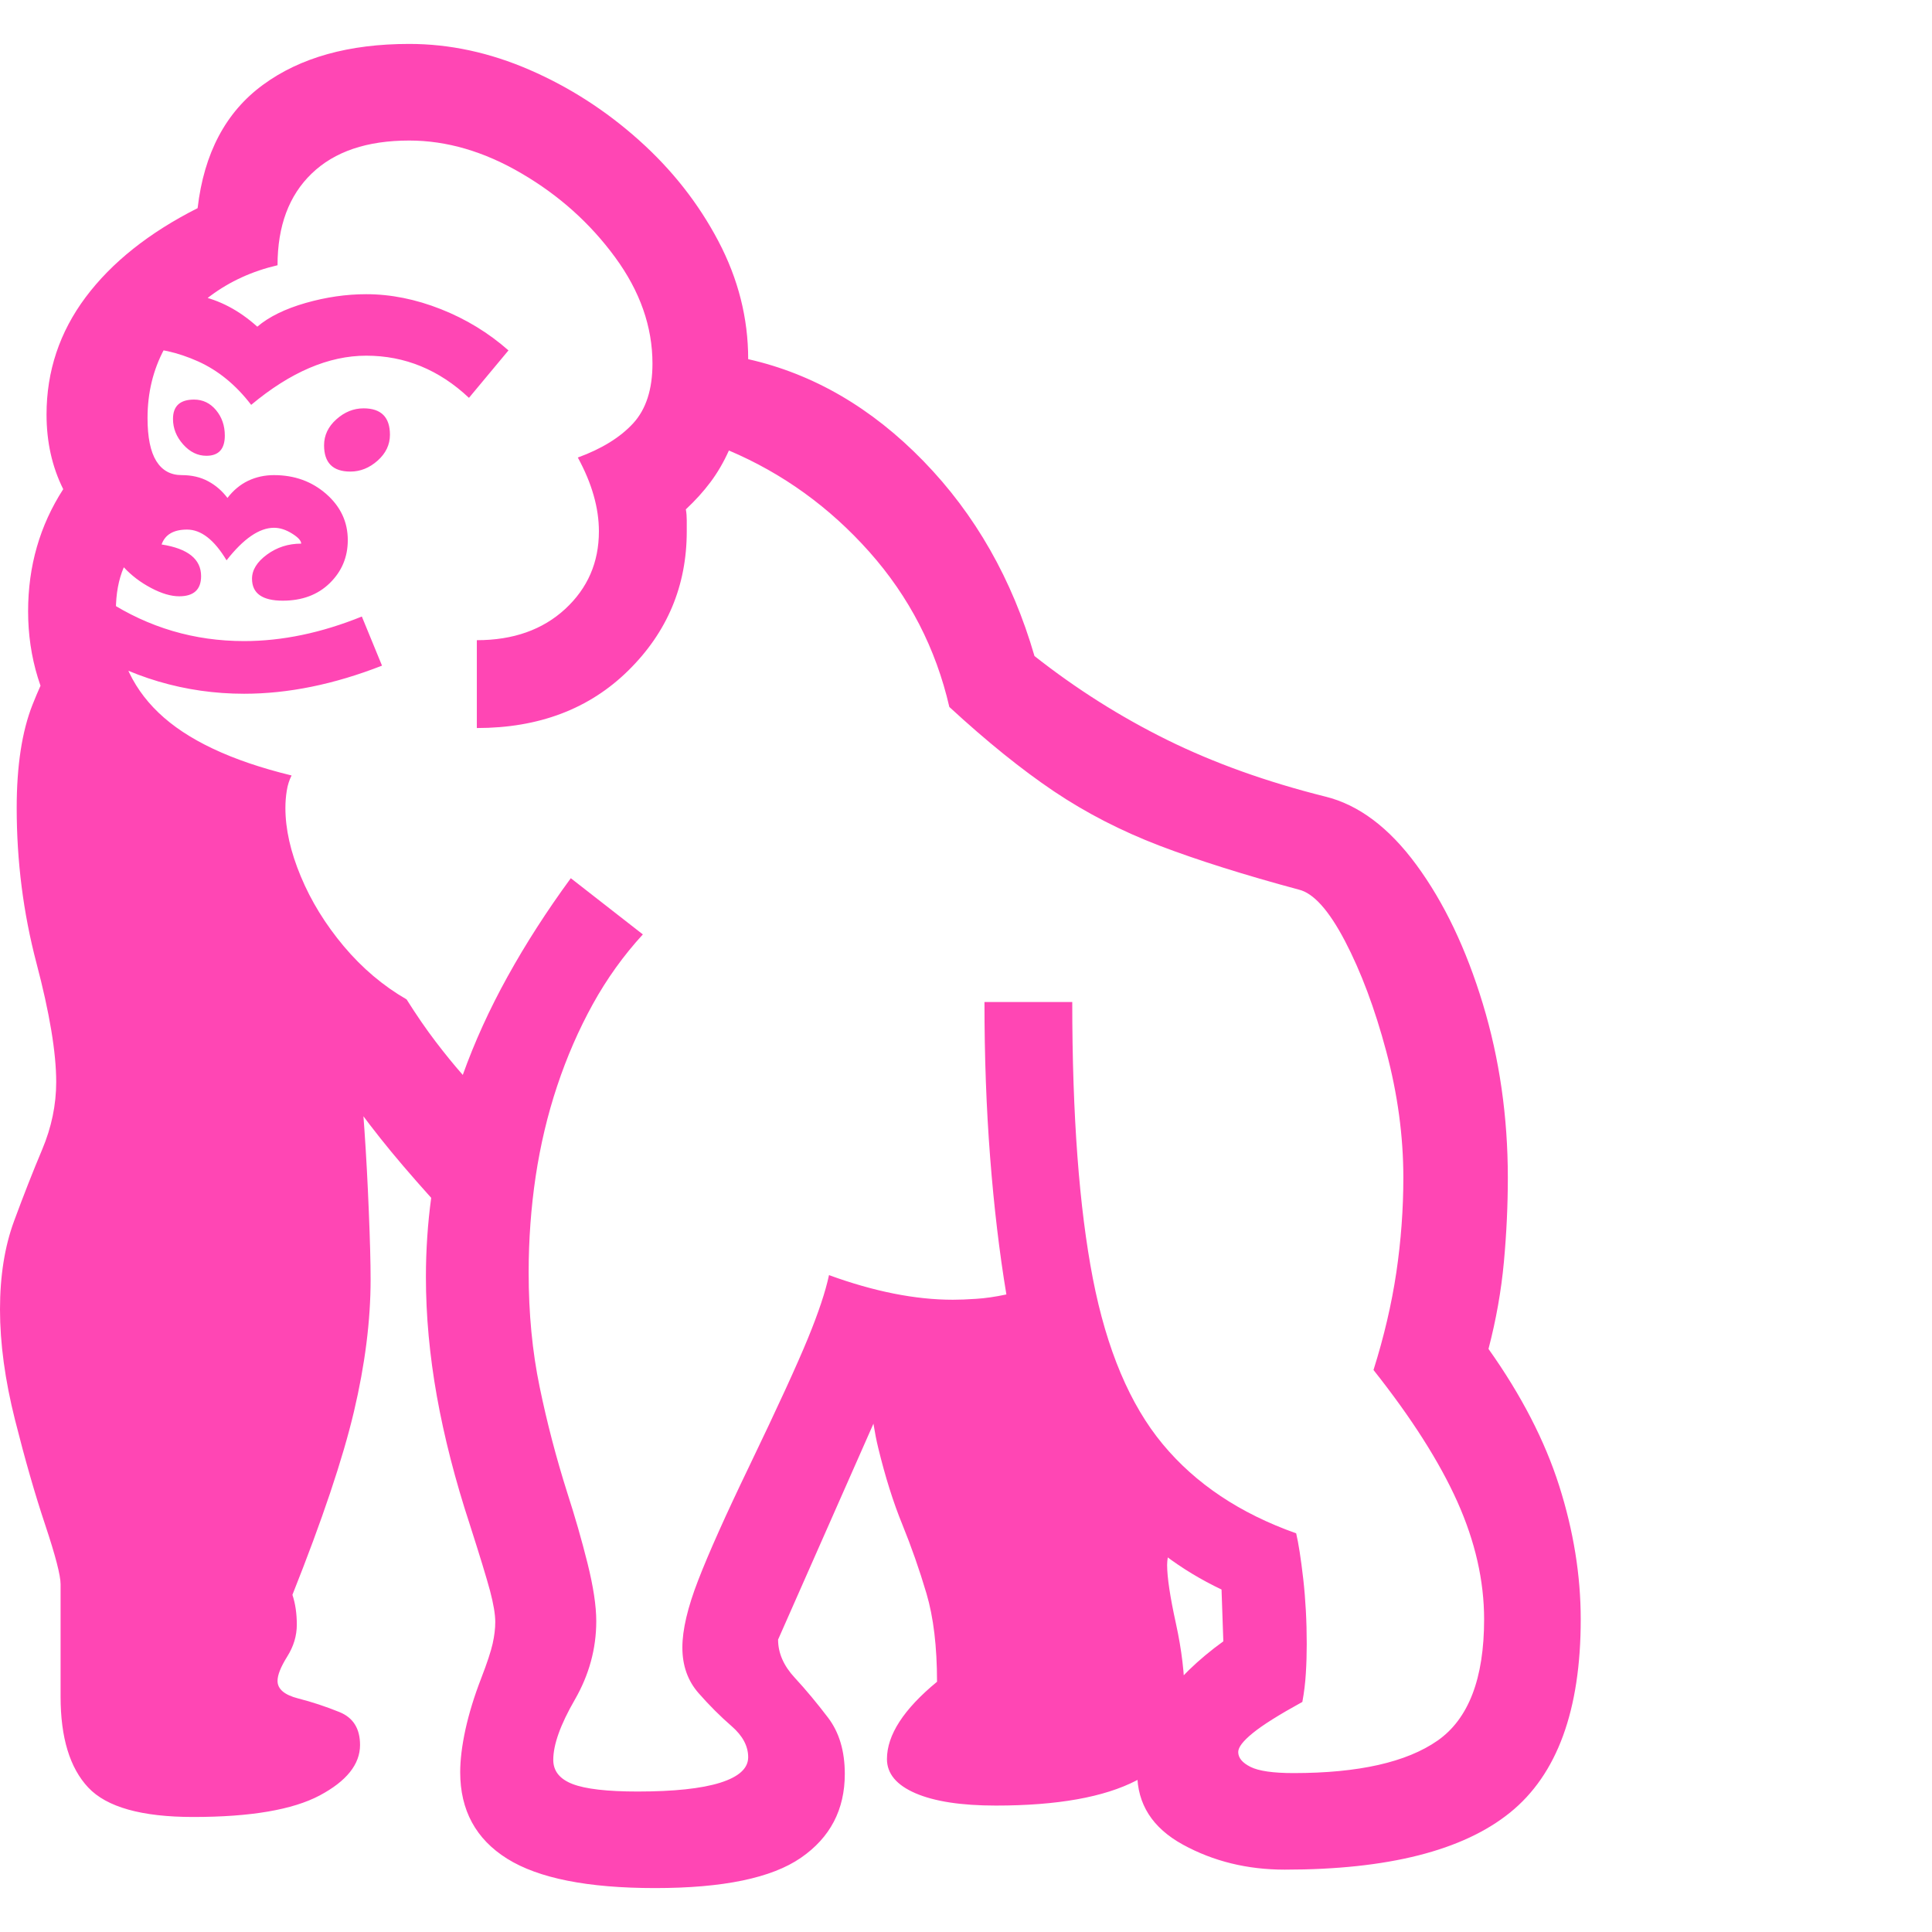 <svg version="1.1" xmlns="http://www.w3.org/2000/svg" style="fill:rgba(0,0,0,1.0)" width="256" height="256" viewBox="0 0 34.375 32.812"><path fill="rgb(255, 70, 180)" d="M11.656 32.812 C10.458 32.812 9.581 32.638 9.023 32.289 C8.466 31.94 8.188 31.427 8.188 30.75 C8.188 30.531 8.219 30.279 8.281 29.992 C8.344 29.706 8.437 29.401 8.562 29.078 C8.667 28.807 8.734 28.602 8.766 28.461 C8.797 28.32 8.812 28.193 8.812 28.078 C8.812 27.943 8.781 27.758 8.719 27.523 C8.656 27.289 8.536 26.896 8.359 26.344 C8.099 25.552 7.904 24.792 7.773 24.062 C7.643 23.333 7.578 22.625 7.578 21.938 C7.578 21.698 7.586 21.461 7.602 21.227 C7.617 20.992 7.641 20.76 7.672 20.531 C7.307 20.125 7.005 19.771 6.766 19.469 C6.526 19.167 6.255 18.802 5.953 18.375 C5.276 17.937 4.688 17.323 4.188 16.531 C3.687 15.74 3.38 14.948 3.266 14.156 C1.422 13.094 0.5 11.74 0.5 10.094 C0.5 9.292 0.708 8.568 1.125 7.922 C0.927 7.526 0.828 7.083 0.828 6.594 C0.828 5.823 1.06 5.128 1.523 4.508 C1.987 3.888 2.651 3.359 3.516 2.922 C3.63 1.943 4.018 1.211 4.68 0.727 C5.341 0.242 6.208 -0 7.281 -0 C8 -0 8.714 0.154 9.422 0.461 C10.13 0.768 10.779 1.185 11.367 1.711 C11.956 2.237 12.427 2.836 12.781 3.508 C13.135 4.18 13.312 4.88 13.312 5.609 C14.469 5.87 15.508 6.474 16.43 7.422 C17.352 8.37 18.01 9.526 18.406 10.891 C19.146 11.474 19.932 11.971 20.766 12.383 C21.599 12.794 22.536 13.13 23.578 13.391 C24.172 13.536 24.714 13.943 25.203 14.609 C25.693 15.276 26.086 16.099 26.383 17.078 C26.68 18.057 26.828 19.089 26.828 20.172 C26.828 20.661 26.805 21.161 26.758 21.672 C26.711 22.182 26.62 22.698 26.484 23.219 C27.068 24.042 27.487 24.854 27.742 25.656 C27.997 26.458 28.125 27.25 28.125 28.031 C28.125 29.646 27.706 30.792 26.867 31.469 C26.029 32.146 24.693 32.484 22.859 32.484 C22.193 32.484 21.589 32.336 21.047 32.039 C20.505 31.742 20.234 31.318 20.234 30.766 C20.234 30.307 20.378 29.883 20.664 29.492 C20.951 29.102 21.318 28.745 21.766 28.422 L21.734 27.5 C20.286 26.812 19.266 25.635 18.672 23.969 L15.797 23.969 L13.844 28.391 C13.844 28.63 13.943 28.857 14.141 29.07 C14.339 29.284 14.536 29.521 14.734 29.781 C14.932 30.042 15.031 30.375 15.031 30.781 C15.031 31.417 14.771 31.914 14.25 32.273 C13.729 32.633 12.865 32.812 11.656 32.812 Z M3.438 31.547 C2.521 31.547 1.898 31.372 1.57 31.023 C1.242 30.674 1.078 30.135 1.078 29.406 L1.078 27.406 C1.078 27.25 0.987 26.898 0.805 26.352 C0.622 25.805 0.443 25.18 0.266 24.477 C0.089 23.773 0 23.12 0 22.516 C0 21.922 0.083 21.398 0.25 20.945 C0.417 20.492 0.583 20.068 0.75 19.672 C0.917 19.276 1 18.875 1 18.469 C1 17.948 0.883 17.242 0.648 16.352 C0.414 15.461 0.297 14.542 0.297 13.594 C0.297 12.844 0.391 12.232 0.578 11.758 C0.766 11.284 0.974 10.875 1.203 10.531 L2.625 12.672 L4.094 13.391 L4.844 16.031 L6.391 18.375 C6.422 18.542 6.453 18.857 6.484 19.32 C6.516 19.784 6.542 20.268 6.562 20.773 C6.583 21.279 6.594 21.682 6.594 21.984 C6.594 22.714 6.495 23.497 6.297 24.336 C6.099 25.174 5.734 26.26 5.203 27.594 C5.255 27.75 5.281 27.927 5.281 28.125 C5.281 28.323 5.224 28.513 5.109 28.695 C4.995 28.878 4.938 29.021 4.938 29.125 C4.938 29.271 5.06 29.375 5.305 29.438 C5.549 29.5 5.794 29.581 6.039 29.68 C6.284 29.779 6.406 29.974 6.406 30.266 C6.406 30.609 6.167 30.909 5.688 31.164 C5.208 31.419 4.458 31.547 3.438 31.547 Z M17.719 31.344 C17.104 31.344 16.628 31.271 16.289 31.125 C15.951 30.979 15.781 30.776 15.781 30.516 C15.781 30.089 16.078 29.63 16.672 29.141 C16.672 28.516 16.609 27.992 16.484 27.57 C16.359 27.148 16.216 26.74 16.055 26.344 C15.893 25.948 15.75 25.492 15.625 24.977 C15.5 24.461 15.438 23.802 15.438 23 L19.156 23.641 L21.047 26.375 C20.932 26.479 20.857 26.599 20.82 26.734 C20.784 26.87 20.766 26.979 20.766 27.062 C20.766 27.281 20.818 27.628 20.922 28.102 C21.026 28.576 21.078 29.016 21.078 29.422 C21.078 30.109 20.792 30.602 20.219 30.898 C19.646 31.195 18.813 31.344 17.719 31.344 Z M4.344 11.562 C3.823 11.562 3.315 11.49 2.82 11.344 C2.326 11.198 1.854 10.979 1.406 10.688 L1.906 9.906 C2.646 10.385 3.458 10.625 4.344 10.625 C5.021 10.625 5.719 10.479 6.438 10.188 L6.797 11.062 C5.943 11.396 5.125 11.562 4.344 11.562 Z M3.672 7.328 C3.516 7.328 3.378 7.26 3.258 7.125 C3.138 6.99 3.078 6.839 3.078 6.672 C3.078 6.443 3.203 6.328 3.453 6.328 C3.609 6.328 3.74 6.391 3.844 6.516 C3.948 6.641 4 6.792 4 6.969 C4 7.208 3.891 7.328 3.672 7.328 Z M11.344 31.094 C11.99 31.094 12.479 31.042 12.812 30.938 C13.146 30.833 13.312 30.682 13.312 30.484 C13.312 30.286 13.214 30.102 13.016 29.93 C12.818 29.758 12.622 29.563 12.43 29.344 C12.237 29.125 12.141 28.854 12.141 28.531 C12.141 28.219 12.234 27.82 12.422 27.336 C12.609 26.852 12.911 26.177 13.328 25.312 C13.839 24.25 14.187 23.49 14.375 23.031 C14.563 22.573 14.688 22.198 14.75 21.906 C15.552 22.198 16.286 22.344 16.953 22.344 C17.068 22.344 17.206 22.339 17.367 22.328 C17.529 22.318 17.708 22.292 17.906 22.25 C17.781 21.5 17.685 20.688 17.617 19.812 C17.549 18.937 17.516 18.016 17.516 17.047 L19.078 17.047 C19.078 19.068 19.201 20.708 19.445 21.969 C19.69 23.229 20.104 24.211 20.688 24.914 C21.271 25.617 22.062 26.146 23.062 26.5 C23.104 26.677 23.146 26.948 23.188 27.312 C23.229 27.677 23.25 28.062 23.25 28.469 C23.25 28.646 23.245 28.82 23.234 28.992 C23.224 29.164 23.203 29.333 23.172 29.5 C22.755 29.729 22.461 29.914 22.289 30.055 C22.117 30.195 22.031 30.307 22.031 30.391 C22.031 30.495 22.104 30.583 22.25 30.656 C22.396 30.729 22.651 30.766 23.016 30.766 C24.172 30.766 25.026 30.573 25.578 30.188 C26.13 29.802 26.406 29.083 26.406 28.031 C26.406 27.344 26.247 26.646 25.93 25.938 C25.612 25.229 25.115 24.448 24.438 23.594 C24.625 23 24.76 22.422 24.844 21.859 C24.927 21.297 24.969 20.734 24.969 20.172 C24.969 19.432 24.867 18.682 24.664 17.922 C24.461 17.161 24.216 16.508 23.93 15.961 C23.643 15.414 23.37 15.109 23.109 15.047 C22.141 14.786 21.315 14.526 20.633 14.266 C19.951 14.005 19.323 13.682 18.75 13.297 C18.177 12.911 17.557 12.411 16.891 11.797 C16.651 10.755 16.177 9.836 15.469 9.039 C14.76 8.242 13.927 7.641 12.969 7.234 C12.875 7.443 12.766 7.63 12.641 7.797 C12.516 7.964 12.37 8.125 12.203 8.281 C12.214 8.344 12.219 8.409 12.219 8.477 C12.219 8.544 12.219 8.609 12.219 8.672 C12.219 9.641 11.872 10.466 11.18 11.148 C10.487 11.831 9.589 12.172 8.484 12.172 L8.484 10.609 C9.13 10.609 9.654 10.424 10.055 10.055 C10.456 9.685 10.656 9.224 10.656 8.672 C10.656 8.464 10.625 8.25 10.562 8.031 C10.5 7.812 10.406 7.589 10.281 7.359 C10.708 7.203 11.036 7 11.266 6.75 C11.495 6.5 11.609 6.146 11.609 5.688 C11.609 5.031 11.388 4.401 10.945 3.797 C10.503 3.193 9.948 2.695 9.281 2.305 C8.615 1.914 7.948 1.719 7.281 1.719 C6.531 1.719 5.953 1.914 5.547 2.305 C5.141 2.695 4.938 3.24 4.938 3.938 C4.49 4.042 4.091 4.224 3.742 4.484 C3.393 4.745 3.12 5.06 2.922 5.43 C2.724 5.799 2.625 6.208 2.625 6.656 C2.625 7 2.677 7.255 2.781 7.422 C2.885 7.589 3.036 7.672 3.234 7.672 C3.411 7.672 3.568 7.708 3.703 7.781 C3.839 7.854 3.953 7.953 4.047 8.078 C4.151 7.943 4.273 7.841 4.414 7.773 C4.555 7.706 4.708 7.672 4.875 7.672 C5.24 7.672 5.549 7.784 5.805 8.008 C6.06 8.232 6.188 8.505 6.188 8.828 C6.188 9.13 6.081 9.385 5.867 9.594 C5.654 9.802 5.375 9.906 5.031 9.906 C4.667 9.906 4.484 9.776 4.484 9.516 C4.484 9.359 4.573 9.216 4.75 9.086 C4.927 8.956 5.13 8.891 5.359 8.891 C5.359 8.839 5.305 8.779 5.195 8.711 C5.086 8.643 4.979 8.609 4.875 8.609 C4.615 8.609 4.333 8.802 4.031 9.188 C3.812 8.823 3.578 8.641 3.328 8.641 C3.089 8.641 2.938 8.729 2.875 8.906 C3.344 8.979 3.578 9.167 3.578 9.469 C3.578 9.708 3.448 9.828 3.188 9.828 C3.042 9.828 2.875 9.779 2.688 9.68 C2.5 9.581 2.339 9.458 2.203 9.312 C2.109 9.531 2.062 9.786 2.062 10.078 C2.062 10.807 2.315 11.414 2.82 11.898 C3.326 12.383 4.115 12.755 5.188 13.016 C5.146 13.099 5.117 13.19 5.102 13.289 C5.086 13.388 5.078 13.49 5.078 13.594 C5.078 13.969 5.169 14.375 5.352 14.812 C5.534 15.25 5.789 15.664 6.117 16.055 C6.445 16.445 6.818 16.76 7.234 17 C7.411 17.281 7.583 17.531 7.75 17.75 C7.917 17.969 8.078 18.167 8.234 18.344 C8.443 17.76 8.708 17.177 9.031 16.594 C9.354 16.01 9.729 15.427 10.156 14.844 L11.438 15.844 C11.094 16.219 10.797 16.633 10.547 17.086 C10.297 17.539 10.086 18.023 9.914 18.539 C9.742 19.055 9.615 19.591 9.531 20.148 C9.448 20.706 9.406 21.276 9.406 21.859 C9.406 22.589 9.471 23.268 9.602 23.898 C9.732 24.529 9.896 25.156 10.094 25.781 C10.229 26.198 10.349 26.615 10.453 27.031 C10.557 27.448 10.609 27.792 10.609 28.062 C10.609 28.552 10.482 29.018 10.227 29.461 C9.971 29.904 9.844 30.26 9.844 30.531 C9.844 30.729 9.958 30.872 10.188 30.961 C10.417 31.049 10.802 31.094 11.344 31.094 Z M6.234 7.609 C5.922 7.609 5.766 7.453 5.766 7.141 C5.766 6.964 5.839 6.81 5.984 6.68 C6.13 6.549 6.292 6.484 6.469 6.484 C6.781 6.484 6.938 6.641 6.938 6.953 C6.938 7.13 6.865 7.284 6.719 7.414 C6.573 7.544 6.411 7.609 6.234 7.609 Z M4.469 6.422 C4.198 6.068 3.883 5.81 3.523 5.648 C3.164 5.487 2.802 5.406 2.438 5.406 L2.547 4.359 C2.818 4.359 3.143 4.398 3.523 4.477 C3.904 4.555 4.255 4.74 4.578 5.031 C4.786 4.854 5.073 4.714 5.438 4.609 C5.802 4.505 6.161 4.453 6.516 4.453 C6.953 4.453 7.396 4.542 7.844 4.719 C8.292 4.896 8.693 5.141 9.047 5.453 L8.344 6.297 C7.812 5.797 7.203 5.547 6.516 5.547 C5.849 5.547 5.167 5.839 4.469 6.422 Z M34.375 27.344" /></svg>